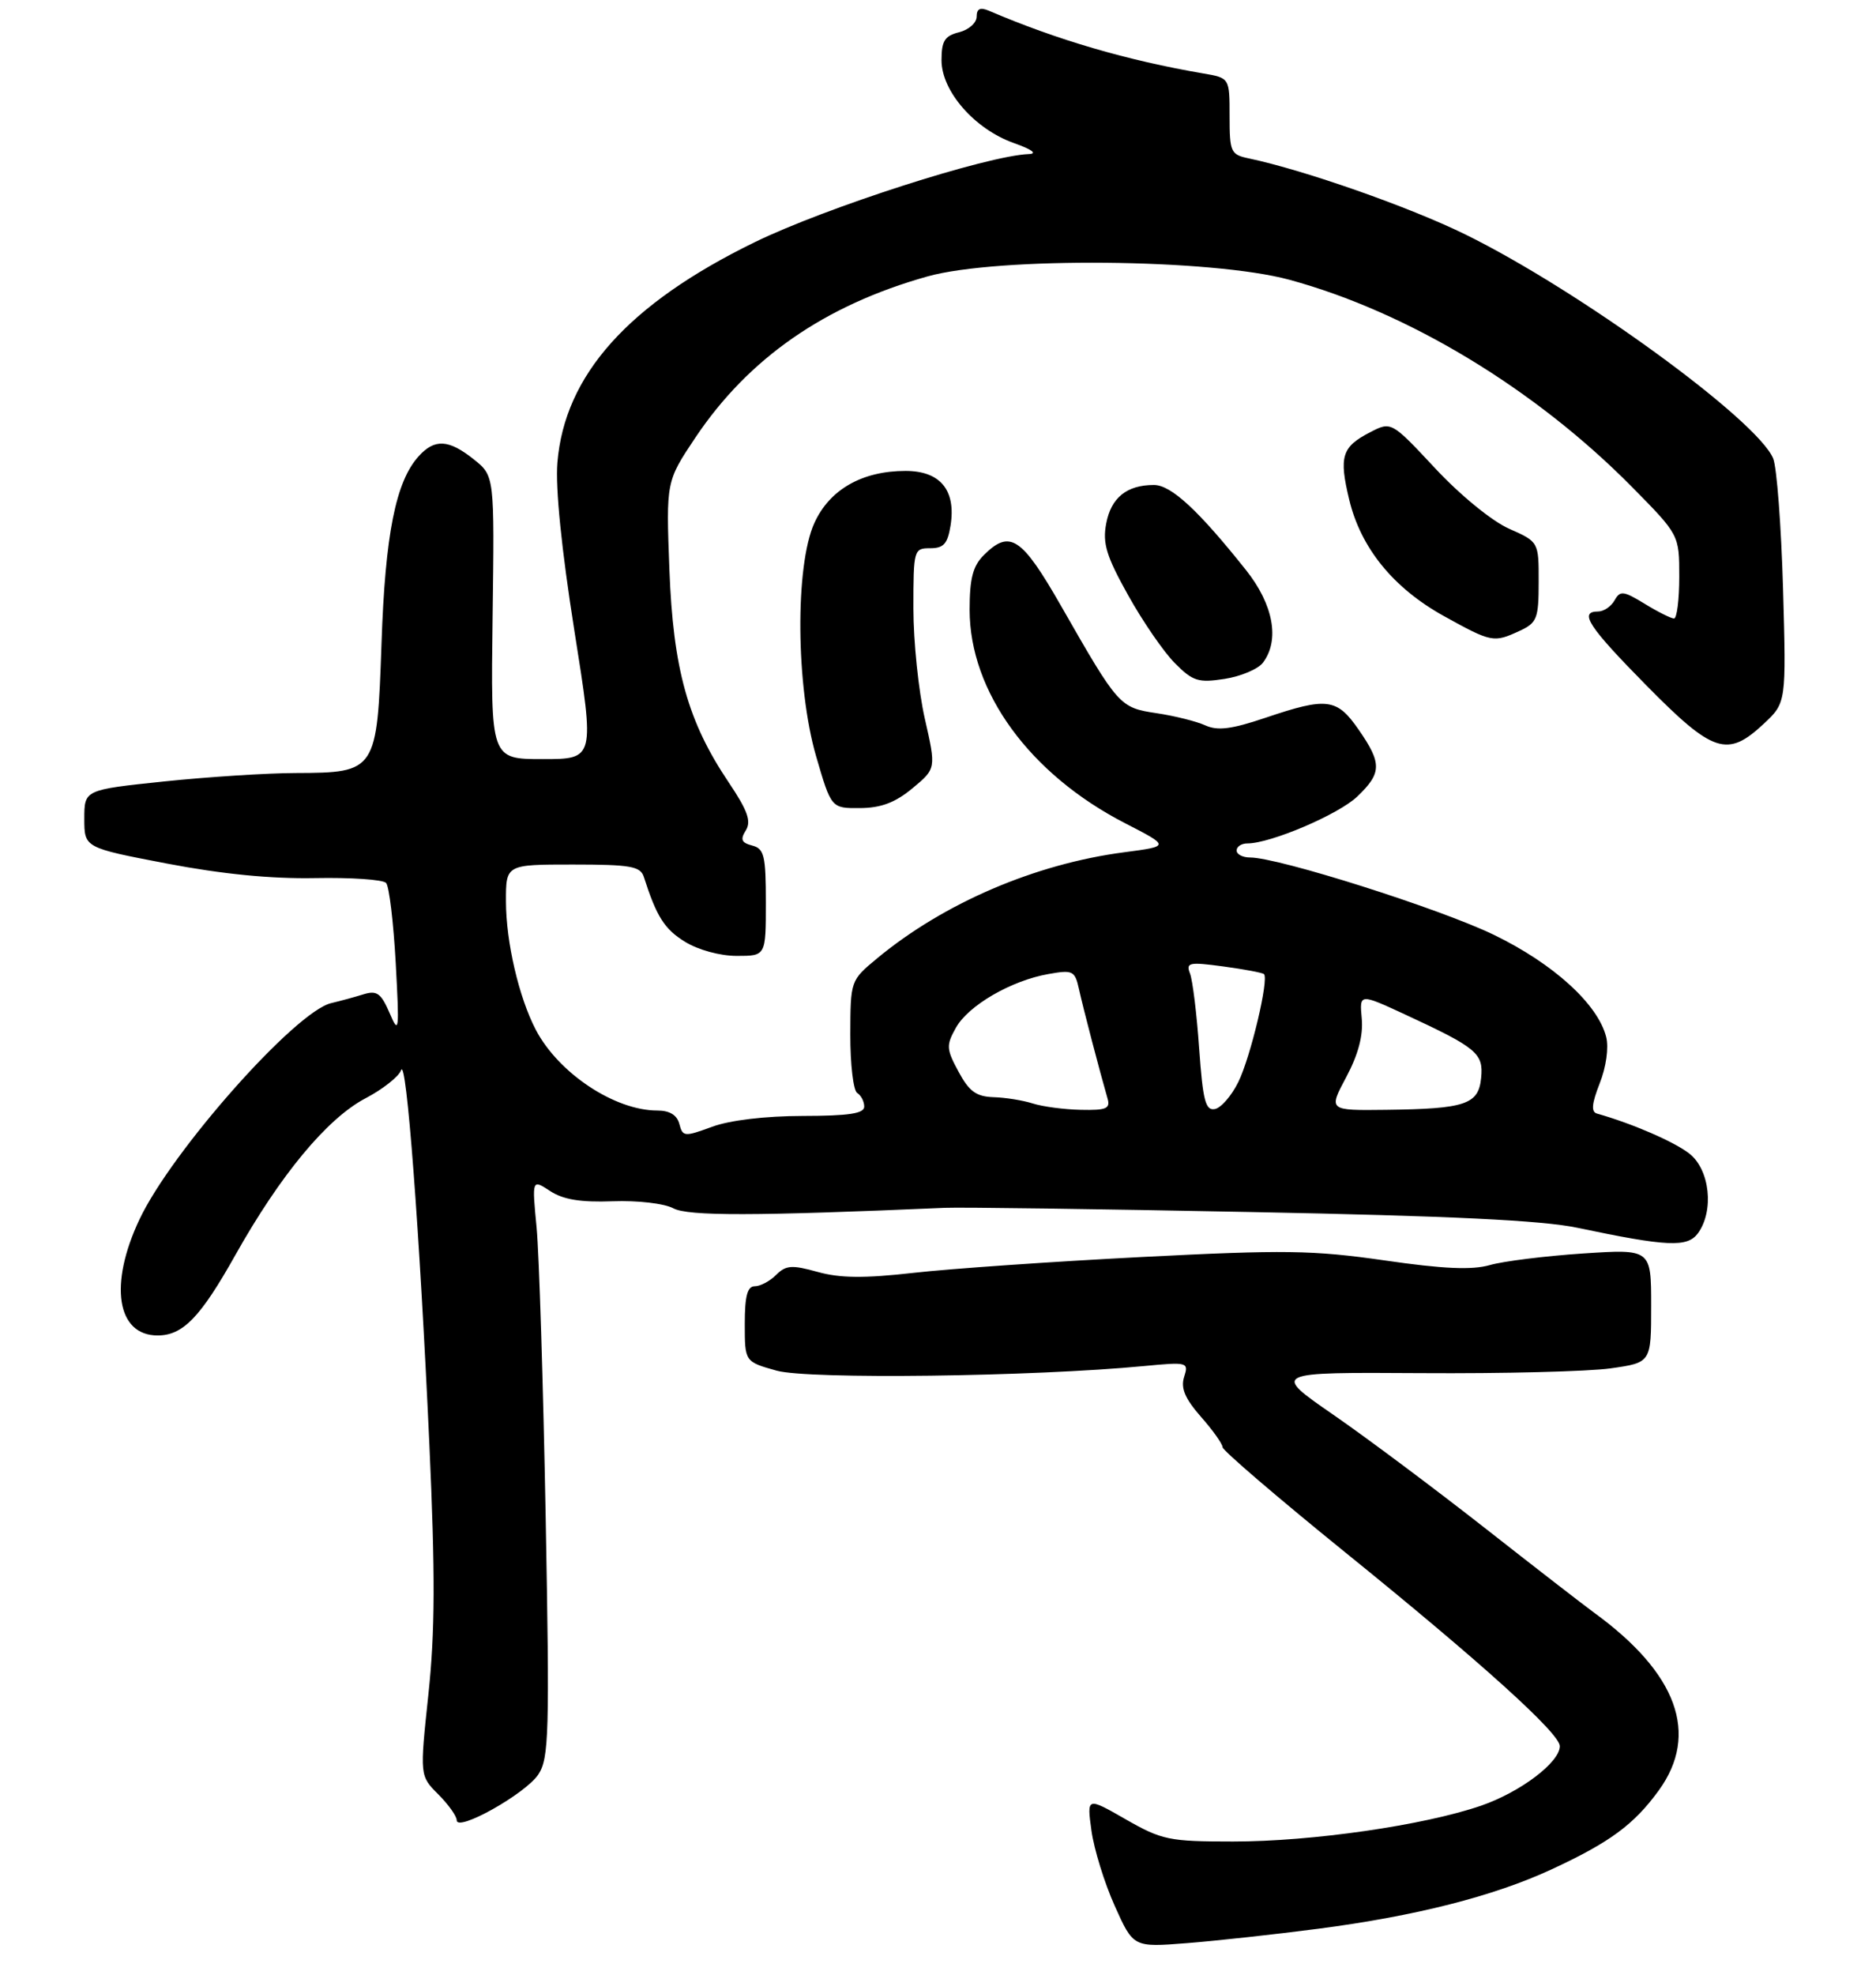 <?xml version="1.0" encoding="UTF-8" standalone="no"?>
<!DOCTYPE svg PUBLIC "-//W3C//DTD SVG 1.1//EN" "http://www.w3.org/Graphics/SVG/1.1/DTD/svg11.dtd" >
<svg xmlns="http://www.w3.org/2000/svg" xmlns:xlink="http://www.w3.org/1999/xlink" version="1.1" viewBox="0 0 267 281">
 <g >
 <path fill="currentColor"
d=" M 187.63 274.41 C 201.44 272.61 212.59 269.78 220.81 265.97 C 229.12 262.12 232.56 259.59 236.09 254.72 C 241.89 246.71 238.72 238.04 226.85 229.42 C 225.40 228.36 218.42 222.96 211.35 217.41 C 204.28 211.87 194.57 204.60 189.76 201.28 C 181.01 195.23 181.01 195.23 202.26 195.36 C 213.94 195.44 226.09 195.13 229.25 194.68 C 235.00 193.86 235.00 193.86 235.00 185.78 C 235.00 177.70 235.00 177.70 225.25 178.34 C 219.89 178.70 213.94 179.44 212.03 179.99 C 209.50 180.71 205.44 180.54 197.03 179.32 C 186.85 177.86 182.81 177.80 162.50 178.84 C 149.85 179.49 135.25 180.50 130.06 181.09 C 122.98 181.89 119.55 181.85 116.36 180.96 C 112.70 179.94 111.86 180.00 110.47 181.38 C 109.58 182.27 108.21 183.00 107.43 183.00 C 106.37 183.00 106.00 184.38 106.00 188.37 C 106.00 193.74 106.00 193.74 110.54 195.01 C 115.04 196.27 147.04 195.87 162.86 194.35 C 169.03 193.76 169.20 193.81 168.53 195.90 C 168.02 197.50 168.65 198.97 170.92 201.57 C 172.62 203.49 174.00 205.44 174.00 205.90 C 174.00 206.35 181.84 213.07 191.42 220.83 C 210.81 236.51 222.00 246.62 222.00 248.43 C 222.00 250.73 216.39 254.97 210.80 256.90 C 202.64 259.70 186.75 262.00 175.50 262.00 C 166.38 262.00 165.38 261.79 160.21 258.84 C 154.68 255.67 154.68 255.67 155.34 260.45 C 155.70 263.08 157.19 267.90 158.65 271.15 C 161.30 277.06 161.30 277.06 168.90 276.46 C 173.08 276.13 181.51 275.21 187.63 274.41 Z  M 76.63 252.44 C 78.13 250.15 78.23 246.60 77.66 215.70 C 77.31 196.89 76.73 178.41 76.37 174.63 C 75.71 167.76 75.71 167.76 78.29 169.45 C 80.15 170.67 82.63 171.08 87.20 170.91 C 90.75 170.78 94.55 171.22 95.83 171.91 C 97.93 173.03 107.29 173.02 134.50 171.84 C 136.70 171.74 156.28 172.01 178.00 172.44 C 206.33 172.99 219.48 173.62 224.50 174.68 C 237.32 177.38 240.16 177.50 241.66 175.46 C 243.98 172.27 243.36 166.42 240.44 164.13 C 238.30 162.45 232.31 159.85 227.31 158.44 C 226.43 158.20 226.53 157.07 227.68 154.12 C 228.60 151.80 228.98 149.05 228.60 147.54 C 227.42 142.86 221.08 137.10 212.59 132.99 C 204.87 129.26 181.96 122.00 177.92 122.00 C 176.86 122.00 176.00 121.55 176.00 121.00 C 176.00 120.45 176.69 120.00 177.52 120.00 C 180.84 120.00 190.52 115.87 193.18 113.32 C 196.67 109.98 196.70 108.61 193.36 103.80 C 190.27 99.34 188.87 99.16 180.11 102.12 C 175.28 103.75 173.30 104.00 171.54 103.20 C 170.29 102.63 167.17 101.85 164.62 101.47 C 159.35 100.68 159.18 100.49 151.04 86.25 C 145.39 76.37 143.72 75.28 140.00 79.00 C 138.46 80.54 138.00 82.33 138.00 86.75 C 138.00 98.41 146.55 110.14 160.12 117.12 C 166.50 120.40 166.50 120.40 160.04 121.25 C 147.30 122.91 134.30 128.50 124.81 136.37 C 121.05 139.49 121.04 139.52 121.02 147.19 C 121.01 151.42 121.45 155.16 122.00 155.50 C 122.55 155.84 123.00 156.71 123.00 157.44 C 123.00 158.43 120.82 158.76 114.25 158.77 C 108.91 158.78 103.88 159.38 101.35 160.31 C 97.41 161.76 97.17 161.74 96.69 159.92 C 96.36 158.64 95.31 158.00 93.56 158.00 C 87.48 158.00 79.49 152.69 76.25 146.50 C 73.85 141.89 72.02 134.05 72.01 128.25 C 72.00 123.00 72.00 123.00 81.53 123.00 C 89.73 123.00 91.14 123.25 91.63 124.75 C 93.45 130.43 94.57 132.19 97.49 133.99 C 99.37 135.15 102.48 136.00 104.87 136.00 C 109.00 136.00 109.00 136.00 109.00 128.41 C 109.00 121.73 108.77 120.75 107.06 120.30 C 105.52 119.90 105.33 119.44 106.15 118.14 C 106.95 116.84 106.41 115.33 103.71 111.31 C 97.89 102.66 95.81 95.22 95.27 81.00 C 94.80 68.50 94.80 68.50 98.97 62.26 C 106.54 50.96 117.38 43.43 132.00 39.33 C 142.02 36.52 172.45 36.80 183.50 39.80 C 200.39 44.39 218.48 55.33 232.25 69.26 C 239.00 76.10 239.00 76.10 239.00 82.05 C 239.00 85.32 238.66 88.00 238.25 88.00 C 237.84 87.99 235.96 87.06 234.09 85.91 C 231.04 84.05 230.58 84.00 229.79 85.42 C 229.30 86.29 228.25 87.00 227.45 87.00 C 224.66 87.00 226.07 89.15 234.34 97.54 C 243.83 107.16 245.84 107.82 251.01 102.99 C 254.23 99.98 254.23 99.98 253.77 83.74 C 253.51 74.81 252.88 66.48 252.37 65.24 C 250.14 59.78 224.69 41.27 208.50 33.33 C 200.55 29.43 185.65 24.21 177.75 22.54 C 175.16 22.00 175.00 21.65 175.00 16.53 C 175.00 11.09 175.00 11.09 171.25 10.45 C 160.41 8.59 150.47 5.69 140.75 1.53 C 139.50 1.00 139.00 1.24 139.00 2.37 C 139.00 3.25 137.88 4.24 136.50 4.59 C 134.45 5.10 134.00 5.83 134.00 8.57 C 134.00 12.98 138.71 18.37 144.29 20.35 C 146.88 21.27 147.70 21.87 146.42 21.92 C 140.48 22.15 117.49 29.54 107.39 34.47 C 89.41 43.25 80.36 53.36 79.33 65.82 C 79.03 69.40 79.93 78.25 81.75 89.75 C 84.65 108.00 84.65 108.00 77.24 108.00 C 69.84 108.00 69.84 108.00 70.11 87.86 C 70.38 67.71 70.38 67.71 67.44 65.36 C 63.87 62.51 61.86 62.39 59.59 64.91 C 56.32 68.51 54.82 76.05 54.30 91.50 C 53.67 109.77 53.56 109.94 42.11 109.98 C 38.05 109.99 29.61 110.53 23.36 111.18 C 12.00 112.37 12.00 112.37 12.00 116.49 C 12.00 120.61 12.00 120.61 23.75 122.86 C 31.58 124.36 38.61 125.05 44.82 124.93 C 49.95 124.83 54.51 125.14 54.95 125.62 C 55.39 126.11 56.00 131.22 56.32 137.00 C 56.85 146.77 56.79 147.27 55.45 144.13 C 54.23 141.31 53.64 140.88 51.75 141.46 C 50.51 141.85 48.44 142.41 47.13 142.72 C 42.04 143.92 24.45 163.75 19.85 173.49 C 15.48 182.73 16.61 190.00 22.43 190.00 C 26.03 190.00 28.52 187.43 33.48 178.59 C 39.90 167.16 46.54 159.15 52.00 156.27 C 54.48 154.97 56.76 153.17 57.08 152.27 C 57.83 150.14 59.73 175.23 61.11 205.50 C 61.95 223.98 61.92 232.16 60.97 241.07 C 59.74 252.65 59.74 252.65 62.37 255.28 C 63.82 256.73 65.00 258.39 65.00 258.97 C 65.00 260.71 74.83 255.20 76.63 252.44 Z  M 129.87 112.15 C 133.24 109.35 133.24 109.35 131.62 102.23 C 130.73 98.31 130.00 91.26 130.00 86.55 C 130.00 78.20 130.06 78.00 132.39 78.00 C 134.31 78.00 134.87 77.37 135.29 74.75 C 136.08 69.73 133.82 67.00 128.88 67.00 C 122.70 67.00 118.06 69.65 115.90 74.42 C 113.14 80.50 113.27 97.66 116.15 107.59 C 118.31 115.00 118.31 115.00 122.40 114.97 C 125.39 114.95 127.41 114.19 129.87 112.15 Z  M 179.75 94.28 C 182.17 91.07 181.24 86.01 177.33 81.10 C 170.55 72.58 166.67 69.00 164.23 69.00 C 160.37 69.00 158.13 70.81 157.44 74.48 C 156.90 77.32 157.46 79.13 160.58 84.72 C 162.66 88.45 165.65 92.79 167.23 94.37 C 169.77 96.92 170.55 97.17 174.29 96.59 C 176.61 96.23 179.06 95.19 179.75 94.28 Z  M 216.29 89.75 C 218.75 88.61 218.99 88.01 218.99 82.80 C 219.00 77.09 219.00 77.09 214.75 75.21 C 212.33 74.13 207.81 70.44 204.26 66.63 C 198.01 59.94 198.01 59.94 194.96 61.52 C 190.97 63.59 190.55 64.95 192.02 71.07 C 193.67 77.96 198.30 83.66 205.50 87.65 C 212.29 91.41 212.59 91.47 216.29 89.75 Z  M 147.00 157.00 C 145.62 156.56 143.11 156.15 141.41 156.10 C 138.94 156.02 137.93 155.28 136.42 152.47 C 134.68 149.25 134.65 148.72 136.05 146.22 C 137.83 143.04 143.92 139.51 149.22 138.58 C 152.69 137.96 152.98 138.11 153.56 140.71 C 154.15 143.40 156.57 152.63 157.62 156.25 C 158.06 157.73 157.48 157.98 153.82 157.90 C 151.44 157.85 148.38 157.44 147.00 157.00 Z  M 170.67 149.18 C 170.33 144.28 169.74 139.48 169.37 138.52 C 168.76 136.94 169.21 136.84 174.10 137.50 C 177.07 137.90 179.68 138.39 179.89 138.59 C 180.63 139.27 178.00 150.35 176.25 153.93 C 175.29 155.89 173.78 157.63 172.90 157.79 C 171.57 158.04 171.20 156.59 170.67 149.18 Z  M 191.60 153.25 C 193.31 150.04 194.03 147.33 193.81 144.91 C 193.48 141.33 193.48 141.33 199.99 144.34 C 210.21 149.08 211.15 149.86 210.80 153.36 C 210.43 157.14 208.57 157.76 197.28 157.90 C 189.06 158.00 189.06 158.00 191.60 153.25 Z "/>
</g>
</svg>